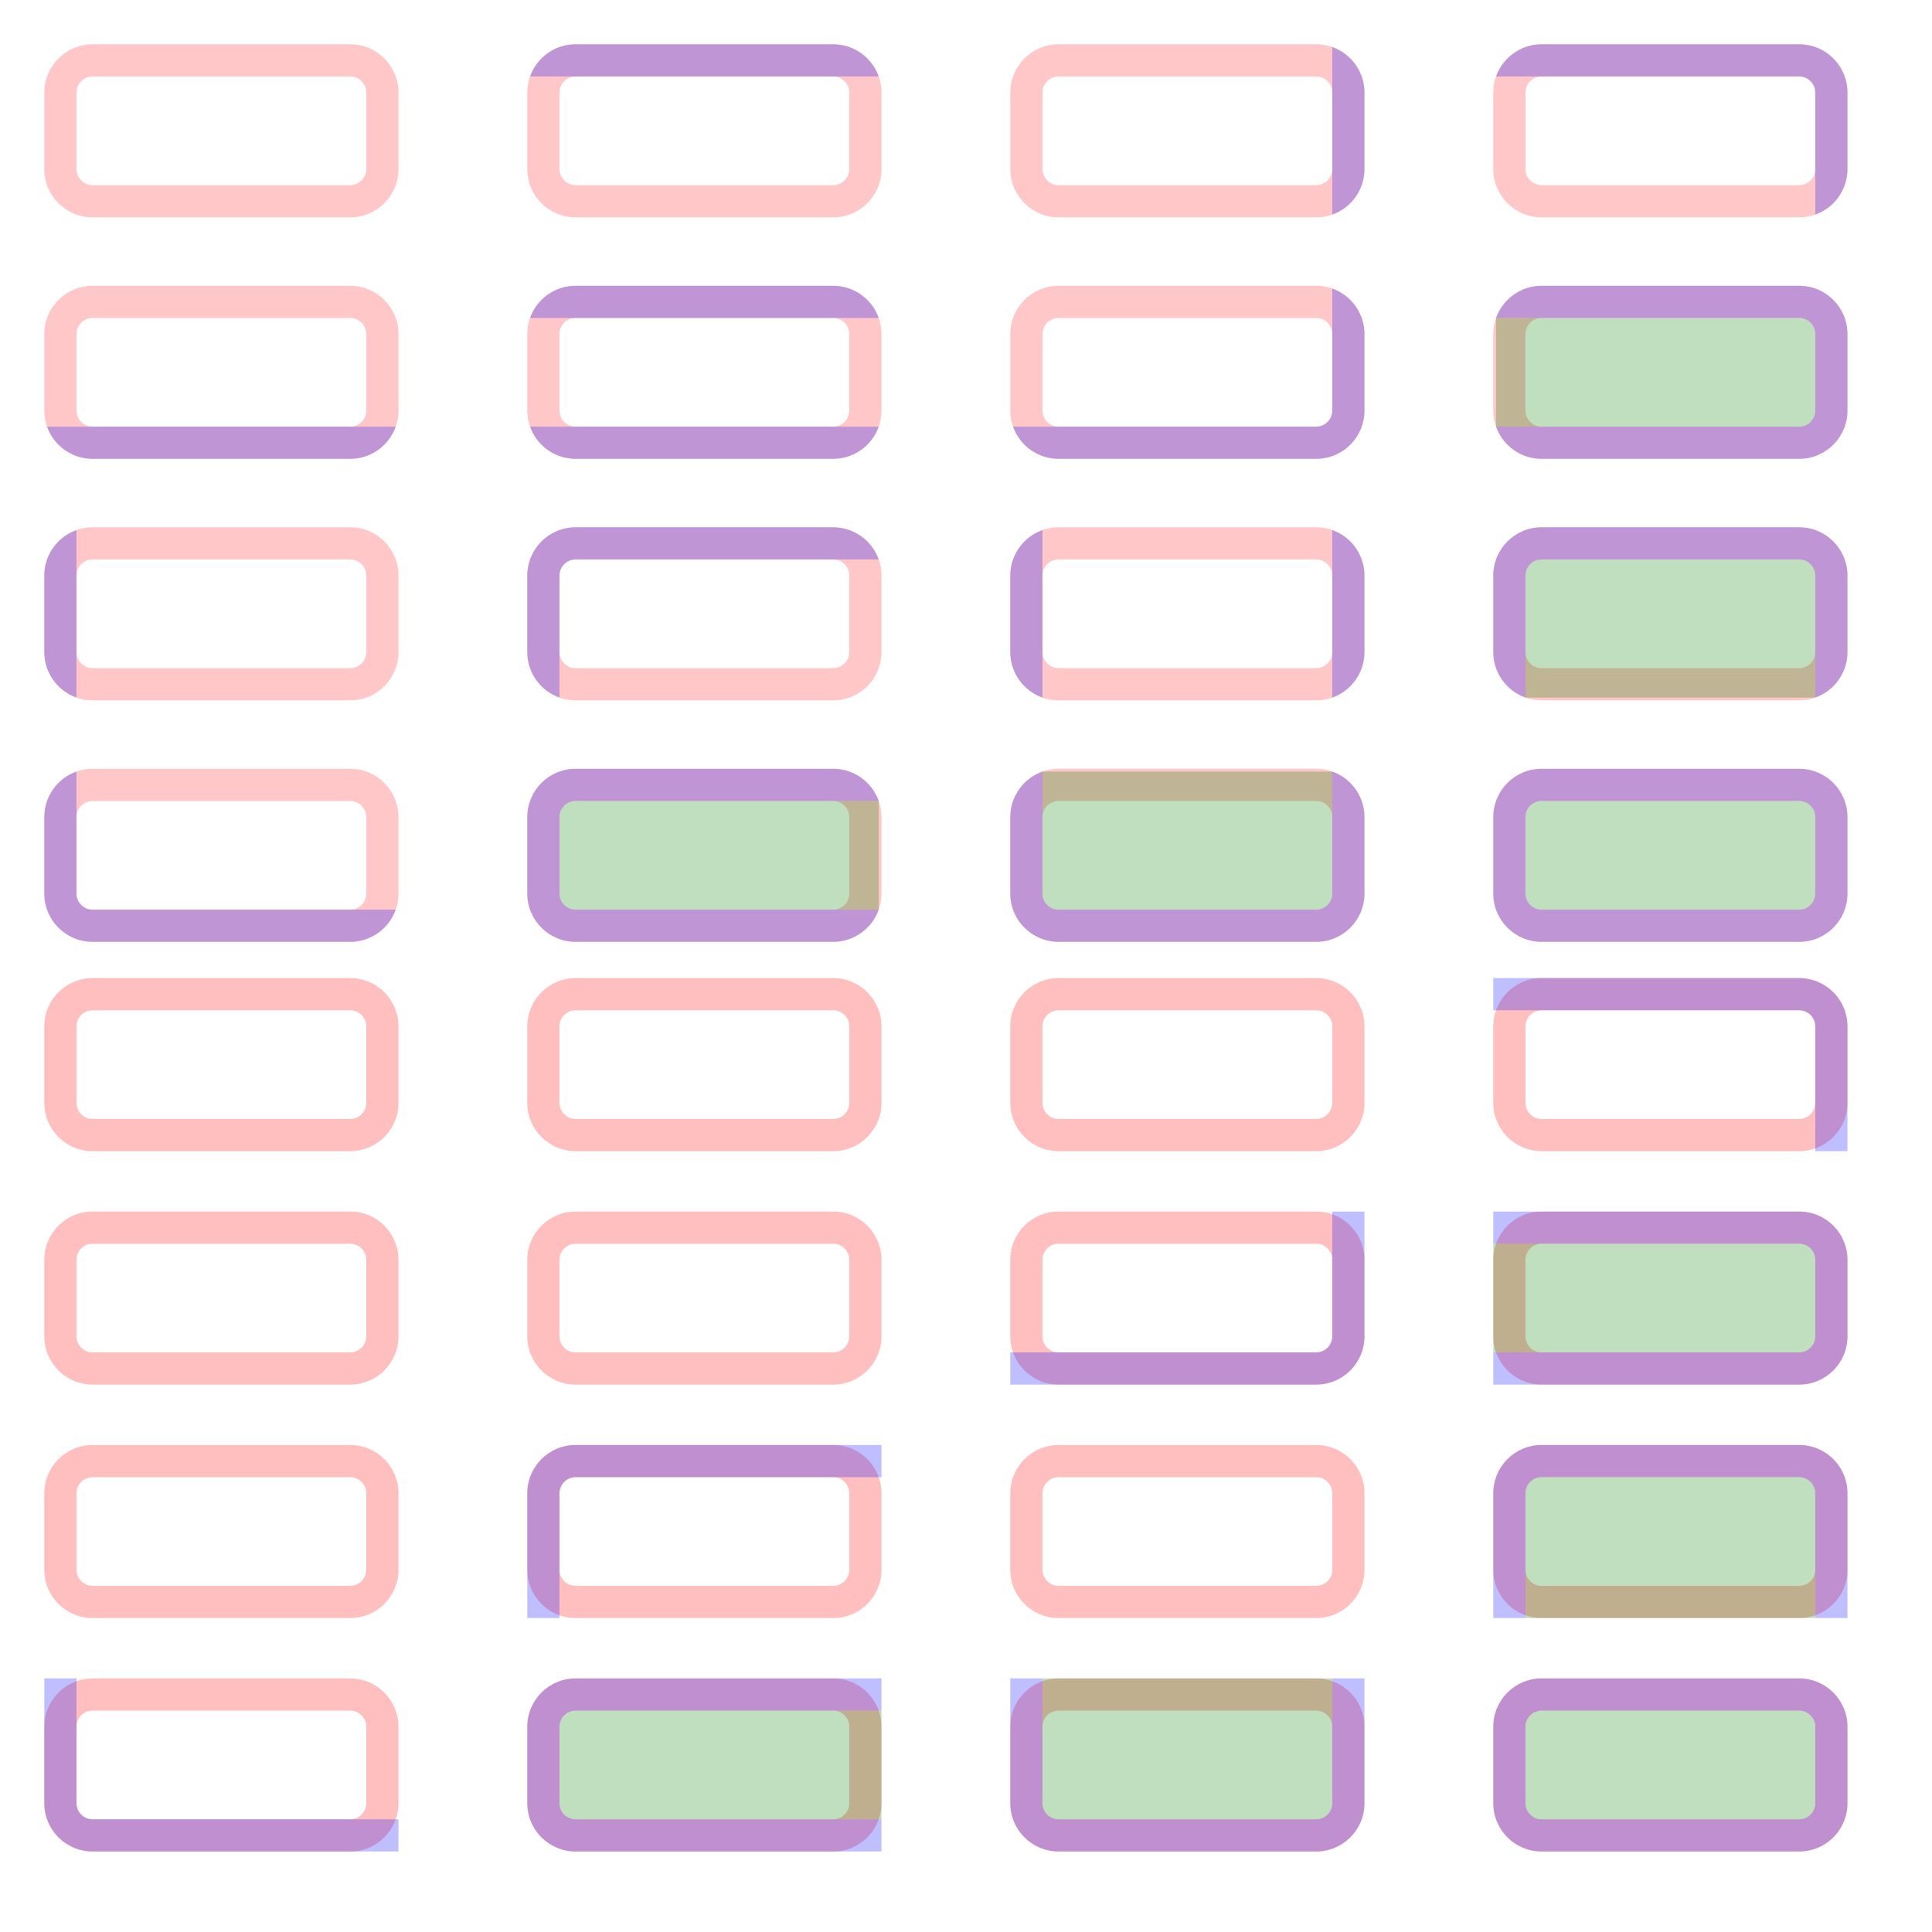 <?xml version="1.0" encoding="UTF-8" standalone="no"?><svg xmlns="http://www.w3.org/2000/svg" version="1.1" viewBox="0 0 480 480" ><rect x="0" y="0" width="480" height="480" fill="#333333" stroke="none"/><defs><clipPath id="clip_0"><polygon points="0 0,480 0,480 480,0 480" /></clipPath></defs><g clip-path="url(#clip_0)">	<path style="fill:#FFFFFF;" d="M 0,0 C 0,0 0,0 0,0 L 480,0 C 480,0 480,0 480,0 L 480,480 C 480,480 480,480 480,480 L 0,480 C 0,480 0,480 0,480 L 0,0 Z" /><defs><clipPath id="clip_1"><polygon points="0 0,480 0,480 480,0 480" /></clipPath></defs><g clip-path="url(#clip_1)">	<path style="fill:#FFFFFF;" d="M 0,0 C 0,0 0,0 0,0 L 480,0 C 480,0 480,0 480,0 L 480,480 C 480,480 480,480 480,480 L 0,480 C 0,480 0,480 0,480 L 0,0 Z" />	<path style="fill:#FF0000;fill-opacity:0.22" d="M 11,23 C 11,16.38 16.38,11 23,11 L 87,11 C 93.63,11 99,16.38 99,23 L 99,42 C 99,48.63 93.63,54 87,54 L 23,54 C 16.38,54 11,48.63 11,42 L 11,23 M 23,19 C 20.80,19 19,20.80 19,23 L 19,42 C 19,44.20 20.80,46 23,46 L 87,46 C 89.20,46 91,44.20 91,42 L 91,23 C 91,20.80 89.20,19 87,19 L 23,19 Z" />	<path style="fill:#FF0000;fill-opacity:0.25" d="M 11,255 C 11,248.38 16.38,243 23,243 L 87,243 C 93.63,243 99,248.38 99,255 L 99,274 C 99,280.63 93.63,286 87,286 L 23,286 C 16.38,286 11,280.63 11,274 L 11,255 M 23,251 C 20.80,251 19,252.80 19,255 L 19,274 C 19,276.20 20.80,278 23,278 L 87,278 C 89.20,278 91,276.20 91,274 L 91,255 C 91,252.80 89.20,251 87,251 L 23,251 Z" />	<path style="fill:#FF0000;fill-opacity:0.22" d="M 131,23 C 131,16.38 136.38,11 143,11 L 207,11 C 213.63,11 219,16.38 219,23 L 219,42 C 219,48.63 213.63,54 207,54 L 143,54 C 136.38,54 131,48.63 131,42 L 131,23 M 143,19 C 140.80,19 139,20.80 139,23 L 139,42 C 139,44.20 140.80,46 143,46 L 207,46 C 209.20,46 211,44.20 211,42 L 211,23 C 211,20.80 209.20,19 207,19 L 143,19 Z" />	<path style="fill:#0000FF;fill-opacity:0.25" d="M 143,11 C 137.92,11 133.38,14.22 131.69,19 L 218.31,19 C 216.63,14.22 212.08,11 207,11 L 143,11 Z" />	<path style="fill:#FF0000;fill-opacity:0.25" d="M 131,255 C 131,248.38 136.38,243 143,243 L 207,243 C 213.63,243 219,248.38 219,255 L 219,274 C 219,280.63 213.63,286 207,286 L 143,286 C 136.38,286 131,280.63 131,274 L 131,255 M 143,251 C 140.80,251 139,252.80 139,255 L 139,274 C 139,276.20 140.80,278 143,278 L 207,278 C 209.20,278 211,276.20 211,274 L 211,255 C 211,252.80 209.20,251 207,251 L 143,251 Z" />	<path style="fill:#FF0000;fill-opacity:0.22" d="M 251,23 C 251,16.38 256.38,11 263,11 L 327,11 C 333.63,11 339,16.38 339,23 L 339,42 C 339,48.63 333.63,54 327,54 L 263,54 C 256.38,54 251,48.63 251,42 L 251,23 M 263,19 C 260.80,19 259,20.80 259,23 L 259,42 C 259,44.20 260.80,46 263,46 L 327,46 C 329.20,46 331,44.20 331,42 L 331,23 C 331,20.80 329.20,19 327,19 L 263,19 Z" />	<path style="fill:#0000FF;fill-opacity:0.25" d="M 339,23 C 339,17.92 335.78,13.38 331,11.69 L 331,53.31 C 335.78,51.63 339,47.08 339,42 L 339,23 Z" />	<path style="fill:#FF0000;fill-opacity:0.25" d="M 251,255 C 251,248.38 256.38,243 263,243 L 327,243 C 333.63,243 339,248.38 339,255 L 339,274 C 339,280.63 333.63,286 327,286 L 263,286 C 256.38,286 251,280.63 251,274 L 251,255 M 263,251 C 260.80,251 259,252.80 259,255 L 259,274 C 259,276.20 260.80,278 263,278 L 327,278 C 329.20,278 331,276.20 331,274 L 331,255 C 331,252.80 329.20,251 327,251 L 263,251 Z" />	<path style="fill:#FF0000;fill-opacity:0.22" d="M 371,23 C 371,16.38 376.38,11 383,11 L 447,11 C 453.63,11 459,16.38 459,23 L 459,42 C 459,48.63 453.63,54 447,54 L 383,54 C 376.38,54 371,48.63 371,42 L 371,23 M 383,19 C 380.80,19 379,20.80 379,23 L 379,42 C 379,44.20 380.80,46 383,46 L 447,46 C 449.20,46 451,44.20 451,42 L 451,23 C 451,20.80 449.20,19 447,19 L 383,19 Z" />	<path style="fill:#0000FF;fill-opacity:0.25" d="M 383,11 C 377.92,11 373.38,14.22 371.69,19 L 447,19 C 449.20,19 451,20.80 451,23 L 451,53.31 C 455.78,51.63 459,47.08 459,42 L 459,23 C 459,16.38 453.63,11 447,11 L 383,11 Z" />	<path style="fill:#FF0000;fill-opacity:0.25" d="M 371,255 C 371,248.38 376.38,243 383,243 L 447,243 C 453.63,243 459,248.38 459,255 L 459,274 C 459,280.63 453.63,286 447,286 L 383,286 C 376.38,286 371,280.63 371,274 L 371,255 M 383,251 C 380.80,251 379,252.80 379,255 L 379,274 C 379,276.20 380.80,278 383,278 L 447,278 C 449.20,278 451,276.20 451,274 L 451,255 C 451,252.80 449.20,251 447,251 L 383,251 Z" />	<path style="fill:#0000FF;fill-opacity:0.25" d="M 371,243 L 371,251 L 447,251 C 449.20,251 451,252.80 451,255 L 451,286 L 459,286 L 459,255 C 459,248.38 453.63,243 447,243 L 371,243 Z" />	<path style="fill:#FF0000;fill-opacity:0.22" d="M 11,83 C 11,76.38 16.38,71 23,71 L 87,71 C 93.63,71 99,76.38 99,83 L 99,102 C 99,108.63 93.63,114 87,114 L 23,114 C 16.38,114 11,108.63 11,102 L 11,83 M 23,79 C 20.80,79 19,80.80 19,83 L 19,102 C 19,104.20 20.80,106 23,106 L 87,106 C 89.20,106 91,104.20 91,102 L 91,83 C 91,80.80 89.20,79 87,79 L 23,79 Z" />	<path style="fill:#0000FF;fill-opacity:0.25" d="M 23,114 C 17.92,114 13.38,110.78 11.69,106 L 98.31,106 C 96.63,110.78 92.08,114 87,114 L 23,114 Z" />	<path style="fill:#FF0000;fill-opacity:0.25" d="M 11,313 C 11,306.38 16.38,301 23,301 L 87,301 C 93.63,301 99,306.38 99,313 L 99,332 C 99,338.63 93.63,344 87,344 L 23,344 C 16.38,344 11,338.63 11,332 L 11,313 M 23,309 C 20.80,309 19,310.80 19,313 L 19,332 C 19,334.20 20.80,336 23,336 L 87,336 C 89.20,336 91,334.20 91,332 L 91,313 C 91,310.80 89.20,309 87,309 L 23,309 Z" />	<path style="fill:#FF0000;fill-opacity:0.22" d="M 131,83 C 131,76.38 136.38,71 143,71 L 207,71 C 213.63,71 219,76.38 219,83 L 219,102 C 219,108.63 213.63,114 207,114 L 143,114 C 136.38,114 131,108.63 131,102 L 131,83 M 143,79 C 140.80,79 139,80.80 139,83 L 139,102 C 139,104.20 140.80,106 143,106 L 207,106 C 209.20,106 211,104.20 211,102 L 211,83 C 211,80.80 209.20,79 207,79 L 143,79 Z" />	<path style="fill:#0000FF;fill-opacity:0.25" d="M 143,71 C 137.92,71 133.38,74.22 131.69,79 L 218.31,79 C 216.63,74.22 212.08,71 207,71 L 143,71 M 143,114 C 137.92,114 133.38,110.78 131.69,106 L 218.31,106 C 216.63,110.78 212.08,114 207,114 L 143,114 Z" />	<path style="fill:#FF0000;fill-opacity:0.25" d="M 131,313 C 131,306.38 136.38,301 143,301 L 207,301 C 213.63,301 219,306.38 219,313 L 219,332 C 219,338.63 213.63,344 207,344 L 143,344 C 136.38,344 131,338.63 131,332 L 131,313 M 143,309 C 140.80,309 139,310.80 139,313 L 139,332 C 139,334.20 140.80,336 143,336 L 207,336 C 209.20,336 211,334.20 211,332 L 211,313 C 211,310.80 209.20,309 207,309 L 143,309 Z" />	<path style="fill:#FF0000;fill-opacity:0.22" d="M 251,83 C 251,76.38 256.38,71 263,71 L 327,71 C 333.63,71 339,76.38 339,83 L 339,102 C 339,108.63 333.63,114 327,114 L 263,114 C 256.38,114 251,108.63 251,102 L 251,83 M 263,79 C 260.80,79 259,80.80 259,83 L 259,102 C 259,104.20 260.80,106 263,106 L 327,106 C 329.20,106 331,104.20 331,102 L 331,83 C 331,80.80 329.20,79 327,79 L 263,79 Z" />	<path style="fill:#0000FF;fill-opacity:0.25" d="M 339,83 C 339,77.92 335.78,73.38 331,71.69 L 331,102 C 331,104.20 329.20,106 327,106 L 251.69,106 C 253.38,110.78 257.92,114 263,114 L 327,114 C 333.63,114 339,108.63 339,102 L 339,83 Z" />	<path style="fill:#FF0000;fill-opacity:0.25" d="M 251,313 C 251,306.38 256.38,301 263,301 L 327,301 C 333.63,301 339,306.38 339,313 L 339,332 C 339,338.63 333.63,344 327,344 L 263,344 C 256.38,344 251,338.63 251,332 L 251,313 M 263,309 C 260.80,309 259,310.80 259,313 L 259,332 C 259,334.20 260.80,336 263,336 L 327,336 C 329.20,336 331,334.20 331,332 L 331,313 C 331,310.80 329.20,309 327,309 L 263,309 Z" />	<path style="fill:#0000FF;fill-opacity:0.25" d="M 339,301 L 331,301 L 331,332 C 331,334.20 329.20,336 327,336 L 251,336 L 251,344 L 327,344 C 333.63,344 339,338.63 339,332 L 339,301 Z" />	<path style="fill:#FF0000;fill-opacity:0.22" d="M 371,83 C 371,76.38 376.38,71 383,71 L 447,71 C 453.63,71 459,76.38 459,83 L 459,102 C 459,108.63 453.63,114 447,114 L 383,114 C 376.38,114 371,108.63 371,102 L 371,83 M 383,79 C 380.80,79 379,80.80 379,83 L 379,102 C 379,104.20 380.80,106 383,106 L 447,106 C 449.20,106 451,104.20 451,102 L 451,83 C 451,80.80 449.20,79 447,79 L 383,79 Z" />	<path style="fill:#0000FF;fill-opacity:0.25" d="M 383,71 C 377.92,71 373.38,74.22 371.69,79 L 447,79 C 449.20,79 451,80.80 451,83 L 451,102 C 451,104.20 449.20,106 447,106 L 371.69,106 C 373.38,110.78 377.92,114 383,114 L 447,114 C 453.63,114 459,108.63 459,102 L 459,83 C 459,76.38 453.63,71 447,71 L 383,71 Z" />	<path style="fill:#008000;fill-opacity:0.25" d="M 371.69,71 L 371.69,79 L 447,79 C 449.20,79 451,80.80 451,83 L 451,102 C 451,104.20 449.20,106 447,106 L 371.69,106 L 371.69,114 L 371.69,71 Z" />	<path style="fill:#FF0000;fill-opacity:0.25" d="M 371,313 C 371,306.38 376.38,301 383,301 L 447,301 C 453.63,301 459,306.38 459,313 L 459,332 C 459,338.63 453.63,344 447,344 L 383,344 C 376.38,344 371,338.63 371,332 L 371,313 M 383,309 C 380.80,309 379,310.80 379,313 L 379,332 C 379,334.20 380.80,336 383,336 L 447,336 C 449.20,336 451,334.20 451,332 L 451,313 C 451,310.80 449.20,309 447,309 L 383,309 Z" />	<path style="fill:#0000FF;fill-opacity:0.25" d="M 371,301 L 371,309 L 447,309 C 449.20,309 451,310.80 451,313 L 451,332 C 451,334.20 449.20,336 447,336 L 371,336 L 371,344 L 447,344 C 453.63,344 459,338.63 459,332 L 459,313 C 459,306.38 453.63,301 447,301 L 371,301 Z" />	<path style="fill:#008000;fill-opacity:0.25" d="M 371,301 L 371,309 L 447,309 C 449.20,309 451,310.80 451,313 L 451,332 C 451,334.20 449.20,336 447,336 L 371,336 L 371,344 L 371,301 Z" />	<path style="fill:#FF0000;fill-opacity:0.22" d="M 11,143 C 11,136.38 16.38,131 23,131 L 87,131 C 93.63,131 99,136.38 99,143 L 99,162 C 99,168.63 93.63,174 87,174 L 23,174 C 16.38,174 11,168.63 11,162 L 11,143 M 23,139 C 20.80,139 19,140.80 19,143 L 19,162 C 19,164.20 20.80,166 23,166 L 87,166 C 89.20,166 91,164.20 91,162 L 91,143 C 91,140.80 89.20,139 87,139 L 23,139 Z" />	<path style="fill:#0000FF;fill-opacity:0.25" d="M 11,143 C 11,137.92 14.22,133.38 19,131.69 L 19,173.31 C 14.22,171.63 11,167.08 11,162 L 11,143 Z" />	<path style="fill:#FF0000;fill-opacity:0.25" d="M 11,371 C 11,364.38 16.38,359 23,359 L 87,359 C 93.63,359 99,364.38 99,371 L 99,390 C 99,396.63 93.63,402 87,402 L 23,402 C 16.38,402 11,396.63 11,390 L 11,371 M 23,367 C 20.80,367 19,368.80 19,371 L 19,390 C 19,392.20 20.80,394 23,394 L 87,394 C 89.20,394 91,392.20 91,390 L 91,371 C 91,368.80 89.20,367 87,367 L 23,367 Z" />	<path style="fill:#FF0000;fill-opacity:0.22" d="M 131,143 C 131,136.38 136.38,131 143,131 L 207,131 C 213.63,131 219,136.38 219,143 L 219,162 C 219,168.63 213.63,174 207,174 L 143,174 C 136.38,174 131,168.63 131,162 L 131,143 M 143,139 C 140.80,139 139,140.80 139,143 L 139,162 C 139,164.20 140.80,166 143,166 L 207,166 C 209.20,166 211,164.20 211,162 L 211,143 C 211,140.80 209.20,139 207,139 L 143,139 Z" />	<path style="fill:#0000FF;fill-opacity:0.25" d="M 131,162 C 131,167.08 134.22,171.63 139,173.31 L 139,143 C 139,140.80 140.80,139 143,139 L 218.31,139 C 216.63,134.22 212.08,131 207,131 L 143,131 C 136.38,131 131,136.38 131,143 L 131,162 Z" />	<path style="fill:#FF0000;fill-opacity:0.25" d="M 131,371 C 131,364.38 136.38,359 143,359 L 207,359 C 213.63,359 219,364.38 219,371 L 219,390 C 219,396.63 213.63,402 207,402 L 143,402 C 136.38,402 131,396.63 131,390 L 131,371 M 143,367 C 140.80,367 139,368.80 139,371 L 139,390 C 139,392.20 140.80,394 143,394 L 207,394 C 209.20,394 211,392.20 211,390 L 211,371 C 211,368.80 209.20,367 207,367 L 143,367 Z" />	<path style="fill:#0000FF;fill-opacity:0.25" d="M 131,402 L 139,402 L 139,371 C 139,368.80 140.80,367 143,367 L 219,367 L 219,359 L 143,359 C 136.38,359 131,364.38 131,371 L 131,402 Z" />	<path style="fill:#FF0000;fill-opacity:0.22" d="M 251,143 C 251,136.38 256.38,131 263,131 L 327,131 C 333.63,131 339,136.38 339,143 L 339,162 C 339,168.63 333.63,174 327,174 L 263,174 C 256.38,174 251,168.63 251,162 L 251,143 M 263,139 C 260.80,139 259,140.80 259,143 L 259,162 C 259,164.20 260.80,166 263,166 L 327,166 C 329.20,166 331,164.20 331,162 L 331,143 C 331,140.80 329.20,139 327,139 L 263,139 Z" />	<path style="fill:#0000FF;fill-opacity:0.25" d="M 339,143 C 339,137.92 335.78,133.38 331,131.69 L 331,173.31 C 335.78,171.63 339,167.08 339,162 L 339,143 M 251,143 C 251,137.92 254.22,133.38 259,131.69 L 259,173.31 C 254.22,171.63 251,167.08 251,162 L 251,143 Z" />	<path style="fill:#FF0000;fill-opacity:0.25" d="M 251,371 C 251,364.38 256.38,359 263,359 L 327,359 C 333.63,359 339,364.38 339,371 L 339,390 C 339,396.63 333.63,402 327,402 L 263,402 C 256.38,402 251,396.63 251,390 L 251,371 M 263,367 C 260.80,367 259,368.80 259,371 L 259,390 C 259,392.20 260.80,394 263,394 L 327,394 C 329.20,394 331,392.20 331,390 L 331,371 C 331,368.80 329.20,367 327,367 L 263,367 Z" />	<path style="fill:#FF0000;fill-opacity:0.22" d="M 371,143 C 371,136.38 376.38,131 383,131 L 447,131 C 453.63,131 459,136.38 459,143 L 459,162 C 459,168.63 453.63,174 447,174 L 383,174 C 376.38,174 371,168.63 371,162 L 371,143 M 383,139 C 380.80,139 379,140.80 379,143 L 379,162 C 379,164.20 380.80,166 383,166 L 447,166 C 449.20,166 451,164.20 451,162 L 451,143 C 451,140.80 449.20,139 447,139 L 383,139 Z" />	<path style="fill:#0000FF;fill-opacity:0.25" d="M 371,162 C 371,167.08 374.22,171.63 379,173.31 L 379,143 C 379,140.80 380.80,139 383,139 L 447,139 C 449.20,139 451,140.80 451,143 L 451,173.31 C 455.78,171.63 459,167.08 459,162 L 459,143 C 459,136.38 453.63,131 447,131 L 383,131 C 376.38,131 371,136.38 371,143 L 371,162 Z" />	<path style="fill:#008000;fill-opacity:0.25" d="M 371,173.31 L 379,173.31 L 379,143 C 379,140.80 380.80,139 383,139 L 447,139 C 449.20,139 451,140.80 451,143 L 451,173.31 L 459,173.31 L 371,173.31 Z" />	<path style="fill:#FF0000;fill-opacity:0.25" d="M 371,371 C 371,364.38 376.38,359 383,359 L 447,359 C 453.63,359 459,364.38 459,371 L 459,390 C 459,396.63 453.63,402 447,402 L 383,402 C 376.38,402 371,396.63 371,390 L 371,371 M 383,367 C 380.80,367 379,368.80 379,371 L 379,390 C 379,392.20 380.80,394 383,394 L 447,394 C 449.20,394 451,392.20 451,390 L 451,371 C 451,368.80 449.20,367 447,367 L 383,367 Z" />	<path style="fill:#0000FF;fill-opacity:0.25" d="M 371,402 L 379,402 L 379,371 C 379,368.80 380.80,367 383,367 L 447,367 C 449.20,367 451,368.80 451,371 L 451,402 L 459,402 L 459,371 C 459,364.38 453.63,359 447,359 L 383,359 C 376.38,359 371,364.38 371,371 L 371,402 Z" />	<path style="fill:#008000;fill-opacity:0.25" d="M 371,402 L 379,402 L 379,371 C 379,368.80 380.80,367 383,367 L 447,367 C 449.20,367 451,368.80 451,371 L 451,402 L 459,402 L 371,402 Z" />	<path style="fill:#FF0000;fill-opacity:0.22" d="M 11,203 C 11,196.38 16.38,191 23,191 L 87,191 C 93.63,191 99,196.38 99,203 L 99,222 C 99,228.63 93.63,234 87,234 L 23,234 C 16.38,234 11,228.63 11,222 L 11,203 M 23,199 C 20.80,199 19,200.80 19,203 L 19,222 C 19,224.20 20.80,226 23,226 L 87,226 C 89.20,226 91,224.20 91,222 L 91,203 C 91,200.80 89.20,199 87,199 L 23,199 Z" />	<path style="fill:#0000FF;fill-opacity:0.25" d="M 87,234 C 92.08,234 96.63,230.78 98.31,226 L 23,226 C 20.80,226 19,224.20 19,222 L 19,191.69 C 14.22,193.38 11,197.92 11,203 L 11,222 C 11,228.63 16.38,234 23,234 L 87,234 Z" />	<path style="fill:#FF0000;fill-opacity:0.25" d="M 11,429 C 11,422.38 16.38,417 23,417 L 87,417 C 93.63,417 99,422.38 99,429 L 99,448 C 99,454.63 93.63,460 87,460 L 23,460 C 16.38,460 11,454.63 11,448 L 11,429 M 23,425 C 20.80,425 19,426.80 19,429 L 19,448 C 19,450.20 20.80,452 23,452 L 87,452 C 89.20,452 91,450.20 91,448 L 91,429 C 91,426.80 89.20,425 87,425 L 23,425 Z" />	<path style="fill:#0000FF;fill-opacity:0.25" d="M 99,460 L 99,452 L 23,452 C 20.80,452 19,450.20 19,448 L 19,417 L 11,417 L 11,448 C 11,454.63 16.38,460 23,460 L 99,460 Z" />	<path style="fill:#FF0000;fill-opacity:0.22" d="M 131,203 C 131,196.38 136.38,191 143,191 L 207,191 C 213.63,191 219,196.38 219,203 L 219,222 C 219,228.63 213.63,234 207,234 L 143,234 C 136.38,234 131,228.63 131,222 L 131,203 M 143,199 C 140.80,199 139,200.80 139,203 L 139,222 C 139,224.20 140.80,226 143,226 L 207,226 C 209.20,226 211,224.20 211,222 L 211,203 C 211,200.80 209.20,199 207,199 L 143,199 Z" />	<path style="fill:#0000FF;fill-opacity:0.25" d="M 207,191 C 212.08,191 216.63,194.22 218.31,199 L 143,199 C 140.80,199 139,200.80 139,203 L 139,222 C 139,224.20 140.80,226 143,226 L 218.31,226 C 216.63,230.78 212.08,234 207,234 L 143,234 C 136.38,234 131,228.63 131,222 L 131,203 C 131,196.38 136.38,191 143,191 L 207,191 Z" />	<path style="fill:#008000;fill-opacity:0.25" d="M 218.31,191 L 218.31,199 L 143,199 C 140.80,199 139,200.80 139,203 L 139,222 C 139,224.20 140.80,226 143,226 L 218.31,226 L 218.31,234 L 218.31,191 Z" />	<path style="fill:#FF0000;fill-opacity:0.25" d="M 131,429 C 131,422.38 136.38,417 143,417 L 207,417 C 213.63,417 219,422.38 219,429 L 219,448 C 219,454.63 213.63,460 207,460 L 143,460 C 136.38,460 131,454.63 131,448 L 131,429 M 143,425 C 140.80,425 139,426.80 139,429 L 139,448 C 139,450.20 140.80,452 143,452 L 207,452 C 209.20,452 211,450.20 211,448 L 211,429 C 211,426.80 209.20,425 207,425 L 143,425 Z" />	<path style="fill:#0000FF;fill-opacity:0.25" d="M 219,417 L 219,425 L 143,425 C 140.80,425 139,426.80 139,429 L 139,448 C 139,450.20 140.80,452 143,452 L 219,452 L 219,460 L 143,460 C 136.38,460 131,454.63 131,448 L 131,429 C 131,422.38 136.38,417 143,417 L 219,417 Z" />	<path style="fill:#008000;fill-opacity:0.25" d="M 219,417 L 219,425 L 143,425 C 140.80,425 139,426.80 139,429 L 139,448 C 139,450.20 140.80,452 143,452 L 219,452 L 219,460 L 219,417 Z" />	<path style="fill:#FF0000;fill-opacity:0.22" d="M 251,203 C 251,196.38 256.38,191 263,191 L 327,191 C 333.63,191 339,196.38 339,203 L 339,222 C 339,228.63 333.63,234 327,234 L 263,234 C 256.38,234 251,228.63 251,222 L 251,203 M 263,199 C 260.80,199 259,200.80 259,203 L 259,222 C 259,224.20 260.80,226 263,226 L 327,226 C 329.20,226 331,224.20 331,222 L 331,203 C 331,200.80 329.20,199 327,199 L 263,199 Z" />	<path style="fill:#0000FF;fill-opacity:0.25" d="M 259,191.69 C 254.22,193.38 251,197.92 251,203 L 251,222 C 251,228.63 256.38,234 263,234 L 327,234 C 333.63,234 339,228.63 339,222 L 339,203 C 339,197.92 335.78,193.38 331,191.69 L 331,222 C 331,224.20 329.20,226 327,226 L 263,226 C 260.80,226 259,224.20 259,222 L 259,191.69 Z" />	<path style="fill:#008000;fill-opacity:0.25" d="M 259,191.69 L 251,191.69 L 339,191.69 L 331,191.69 L 331,222 C 331,224.20 329.20,226 327,226 L 263,226 C 260.80,226 259,224.20 259,222 L 259,191.69 Z" />	<path style="fill:#FF0000;fill-opacity:0.25" d="M 251,429 C 251,422.38 256.38,417 263,417 L 327,417 C 333.63,417 339,422.38 339,429 L 339,448 C 339,454.63 333.63,460 327,460 L 263,460 C 256.38,460 251,454.63 251,448 L 251,429 M 263,425 C 260.80,425 259,426.80 259,429 L 259,448 C 259,450.20 260.80,452 263,452 L 327,452 C 329.20,452 331,450.20 331,448 L 331,429 C 331,426.80 329.20,425 327,425 L 263,425 Z" />	<path style="fill:#0000FF;fill-opacity:0.25" d="M 259,417 L 251,417 L 251,448 C 251,454.63 256.38,460 263,460 L 327,460 C 333.63,460 339,454.63 339,448 L 339,417 L 331,417 L 331,448 C 331,450.20 329.20,452 327,452 L 263,452 C 260.80,452 259,450.20 259,448 L 259,417 Z" />	<path style="fill:#008000;fill-opacity:0.25" d="M 259,417 L 251,417 L 339,417 L 331,417 L 331,448 C 331,450.20 329.20,452 327,452 L 263,452 C 260.80,452 259,450.20 259,448 L 259,417 Z" />	<path style="fill:#FF0000;fill-opacity:0.22" d="M 371,203 C 371,196.38 376.38,191 383,191 L 447,191 C 453.63,191 459,196.38 459,203 L 459,222 C 459,228.63 453.63,234 447,234 L 383,234 C 376.38,234 371,228.63 371,222 L 371,203 M 383,199 C 380.80,199 379,200.80 379,203 L 379,222 C 379,224.20 380.80,226 383,226 L 447,226 C 449.20,226 451,224.20 451,222 L 451,203 C 451,200.80 449.20,199 447,199 L 383,199 Z" />	<path style="fill:#0000FF;fill-opacity:0.25" d="M 371,203 C 371,196.38 376.38,191 383,191 L 447,191 C 453.63,191 459,196.38 459,203 L 459,222 C 459,228.63 453.63,234 447,234 L 383,234 C 376.38,234 371,228.63 371,222 L 371,203 M 383,199 C 380.80,199 379,200.80 379,203 L 379,222 C 379,224.20 380.80,226 383,226 L 447,226 C 449.20,226 451,224.20 451,222 L 451,203 C 451,200.80 449.20,199 447,199 L 383,199 Z" />	<path style="fill:#008000;fill-opacity:0.25" d="M 383,199 C 380.80,199 379,200.80 379,203 L 379,222 C 379,224.20 380.80,226 383,226 L 447,226 C 449.20,226 451,224.20 451,222 L 451,203 C 451,200.80 449.20,199 447,199 L 383,199 Z" />	<path style="fill:#FF0000;fill-opacity:0.25" d="M 371,429 C 371,422.38 376.38,417 383,417 L 447,417 C 453.63,417 459,422.38 459,429 L 459,448 C 459,454.63 453.63,460 447,460 L 383,460 C 376.38,460 371,454.63 371,448 L 371,429 M 383,425 C 380.80,425 379,426.80 379,429 L 379,448 C 379,450.20 380.80,452 383,452 L 447,452 C 449.20,452 451,450.20 451,448 L 451,429 C 451,426.80 449.20,425 447,425 L 383,425 Z" />	<path style="fill:#0000FF;fill-opacity:0.25" d="M 371,429 C 371,422.38 376.38,417 383,417 L 447,417 C 453.63,417 459,422.38 459,429 L 459,448 C 459,454.63 453.63,460 447,460 L 383,460 C 376.38,460 371,454.63 371,448 L 371,429 M 383,425 C 380.80,425 379,426.80 379,429 L 379,448 C 379,450.20 380.80,452 383,452 L 447,452 C 449.20,452 451,450.20 451,448 L 451,429 C 451,426.80 449.20,425 447,425 L 383,425 Z" />	<path style="fill:#008000;fill-opacity:0.25" d="M 383,425 C 380.80,425 379,426.80 379,429 L 379,448 C 379,450.20 380.80,452 383,452 L 447,452 C 449.20,452 451,450.20 451,448 L 451,429 C 451,426.80 449.20,425 447,425 L 383,425 Z" /></g></g></svg>